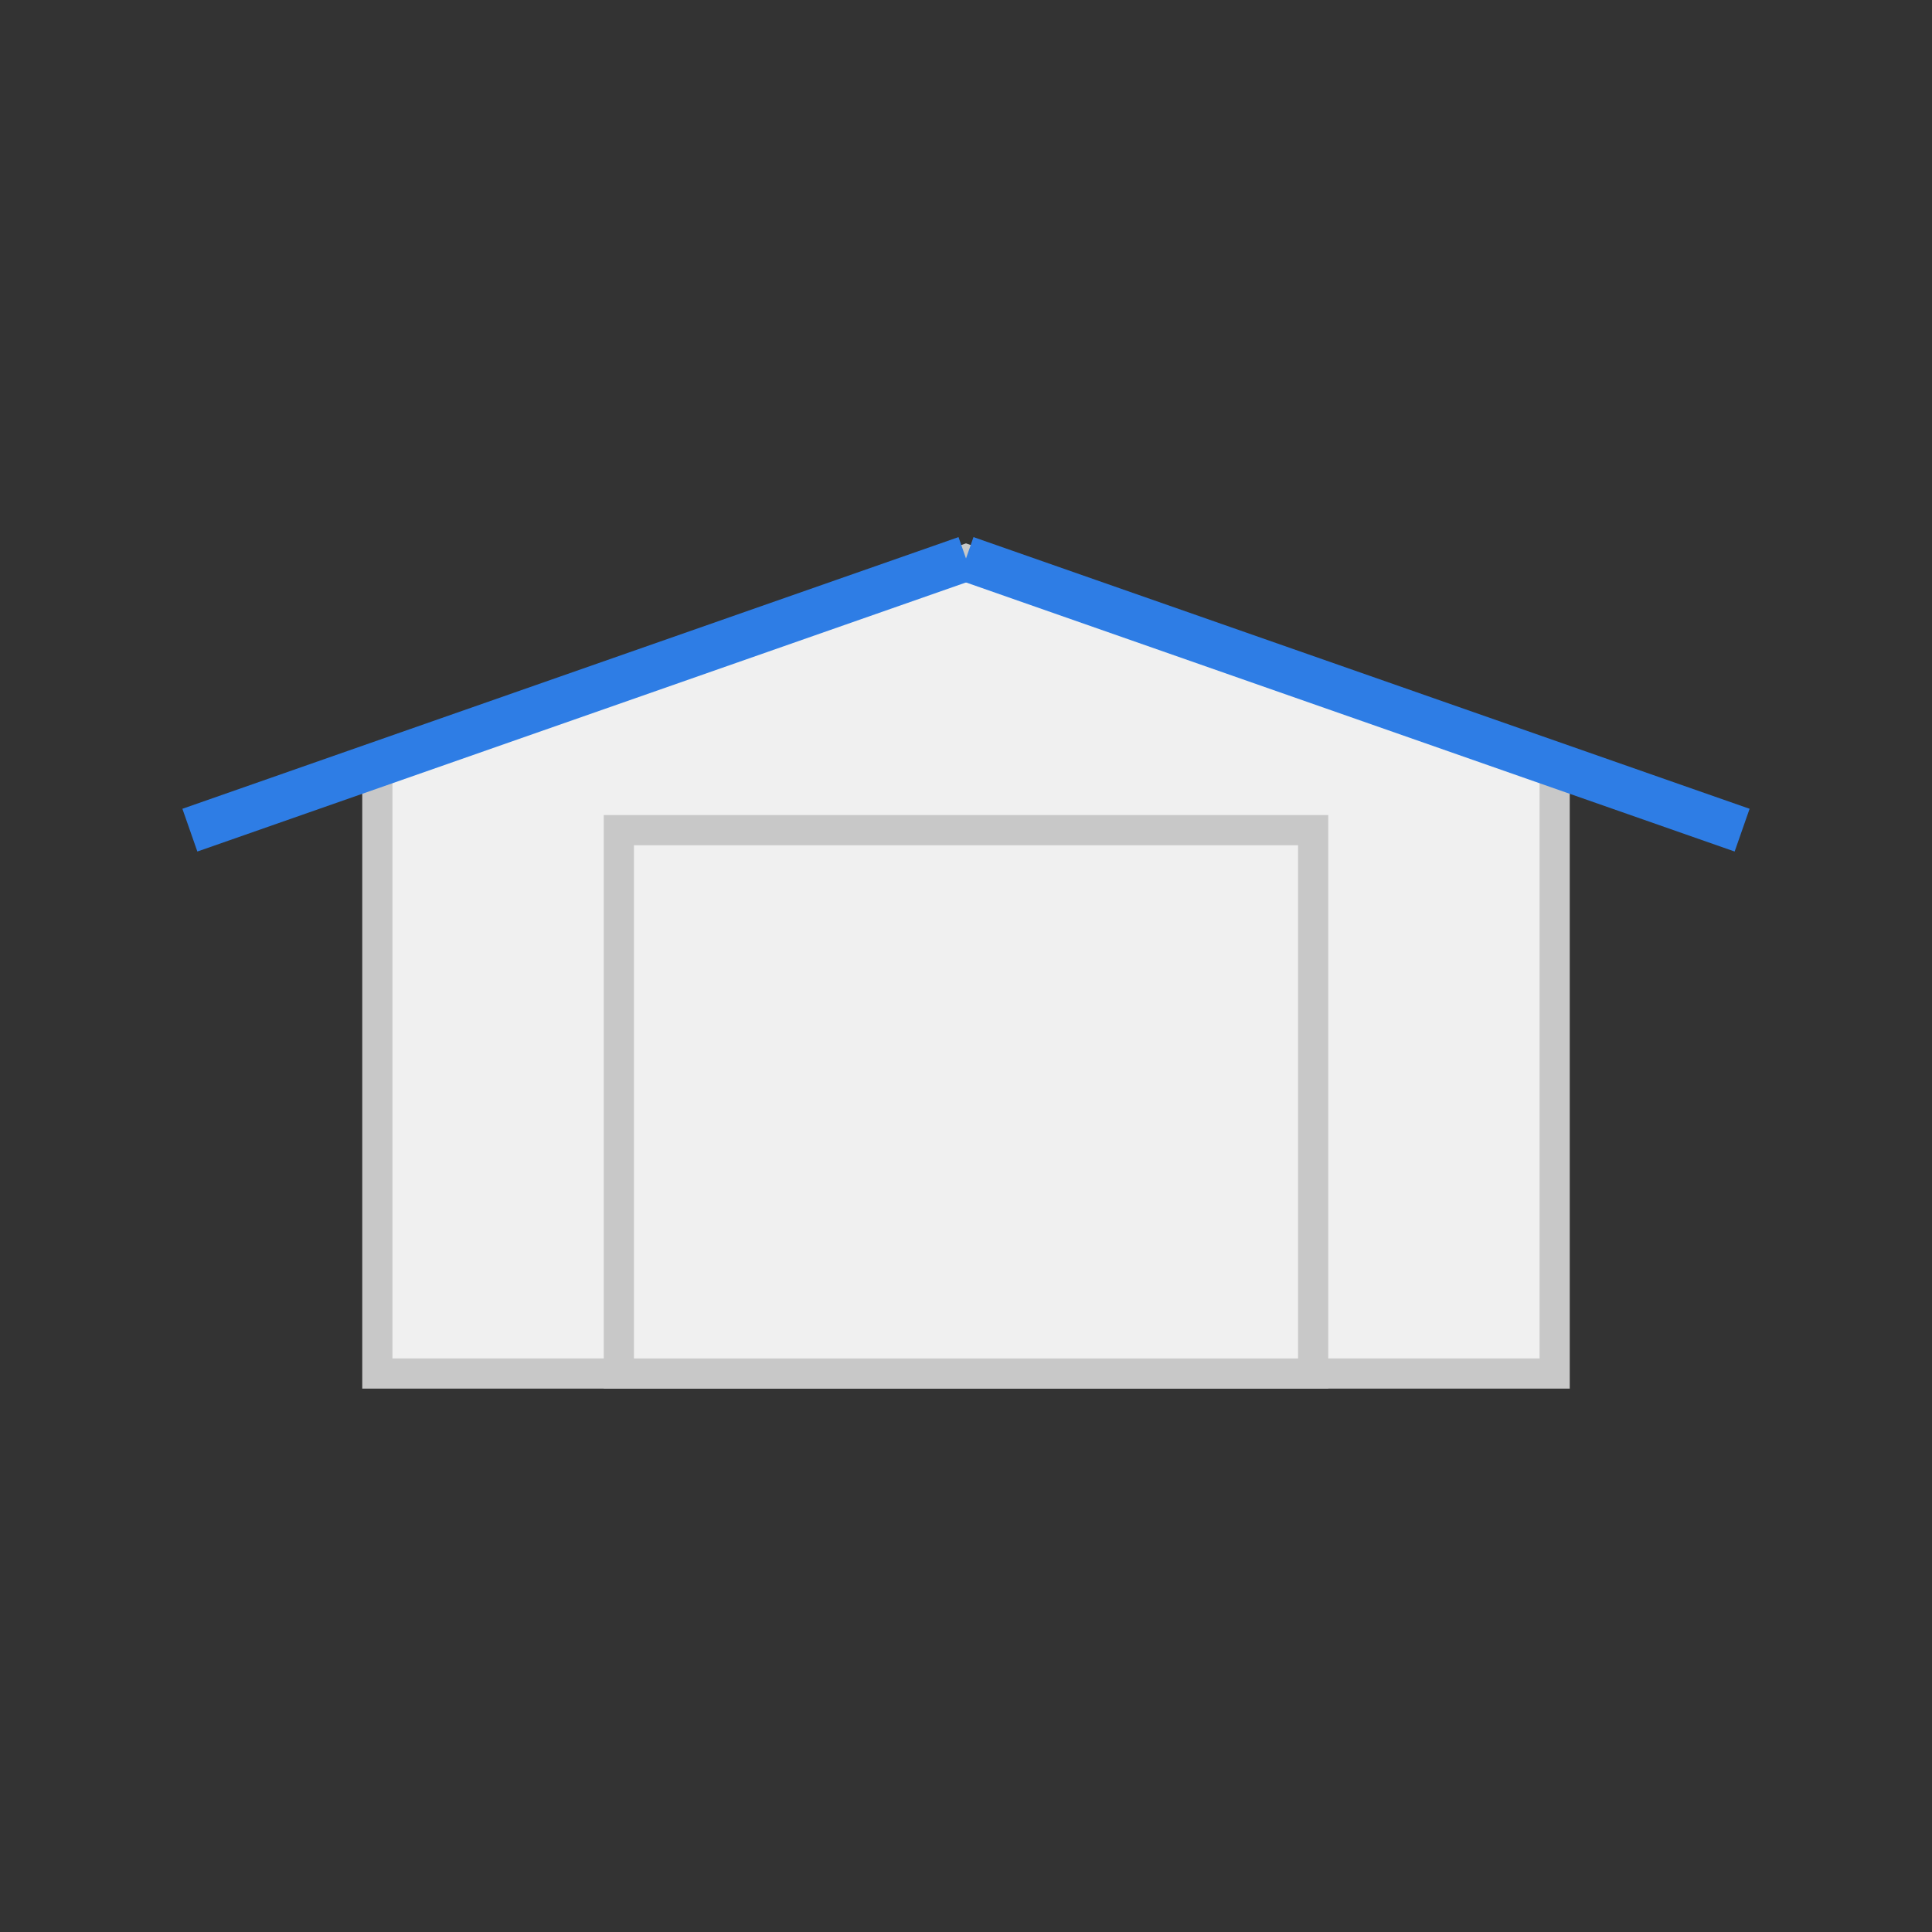 <?xml version="1.0" encoding="utf-8"?>
<!-- Generator: Adobe Illustrator 18.1.1, SVG Export Plug-In . SVG Version: 6.00 Build 0)  -->
<svg version="1.1" id="Ebene_1" xmlns="http://www.w3.org/2000/svg" xmlns:xlink="http://www.w3.org/1999/xlink" x="0px" y="0px"
	 width="64px" height="64px" viewBox="0 0 64 64" enable-background="new 0 0 64 64" xml:space="preserve">
<rect x="0" y="0" width="64" height="64" fill="#333333" stroke="none"/>
<g>
	<g>
		<polygon fill="#F0F0F0" points="12.5,45.5 12.5,25.35 32,18.53 51.5,25.35 51.5,45.5 		"/>
		<g>
			<path fill="#C8C8C8" d="M32,19.06l19,6.65V45H13V25.71L32,19.06 M32,18l-20,7v21h40V25L32,18L32,18z"/>
		</g>
	</g>
	<line fill="none" stroke="#2E7DE5" stroke-width="1.5" stroke-miterlimit="10" x1="32" y1="18.5" x2="6.29" y2="27.5"/>
	<line fill="none" stroke="#2E7DE5" stroke-width="1.5" stroke-miterlimit="10" x1="32" y1="18.5" x2="57.71" y2="27.5"/>
	<g>
		<rect x="20.5" y="27.5" fill="#F0F0F0" width="23" height="18"/>
		<g>
			<path fill="#C8C8C8" d="M43,28v17H21V28H43 M44,27H20v19h24V27L44,27z"/>
		</g>
	</g>
</g>
</svg>
